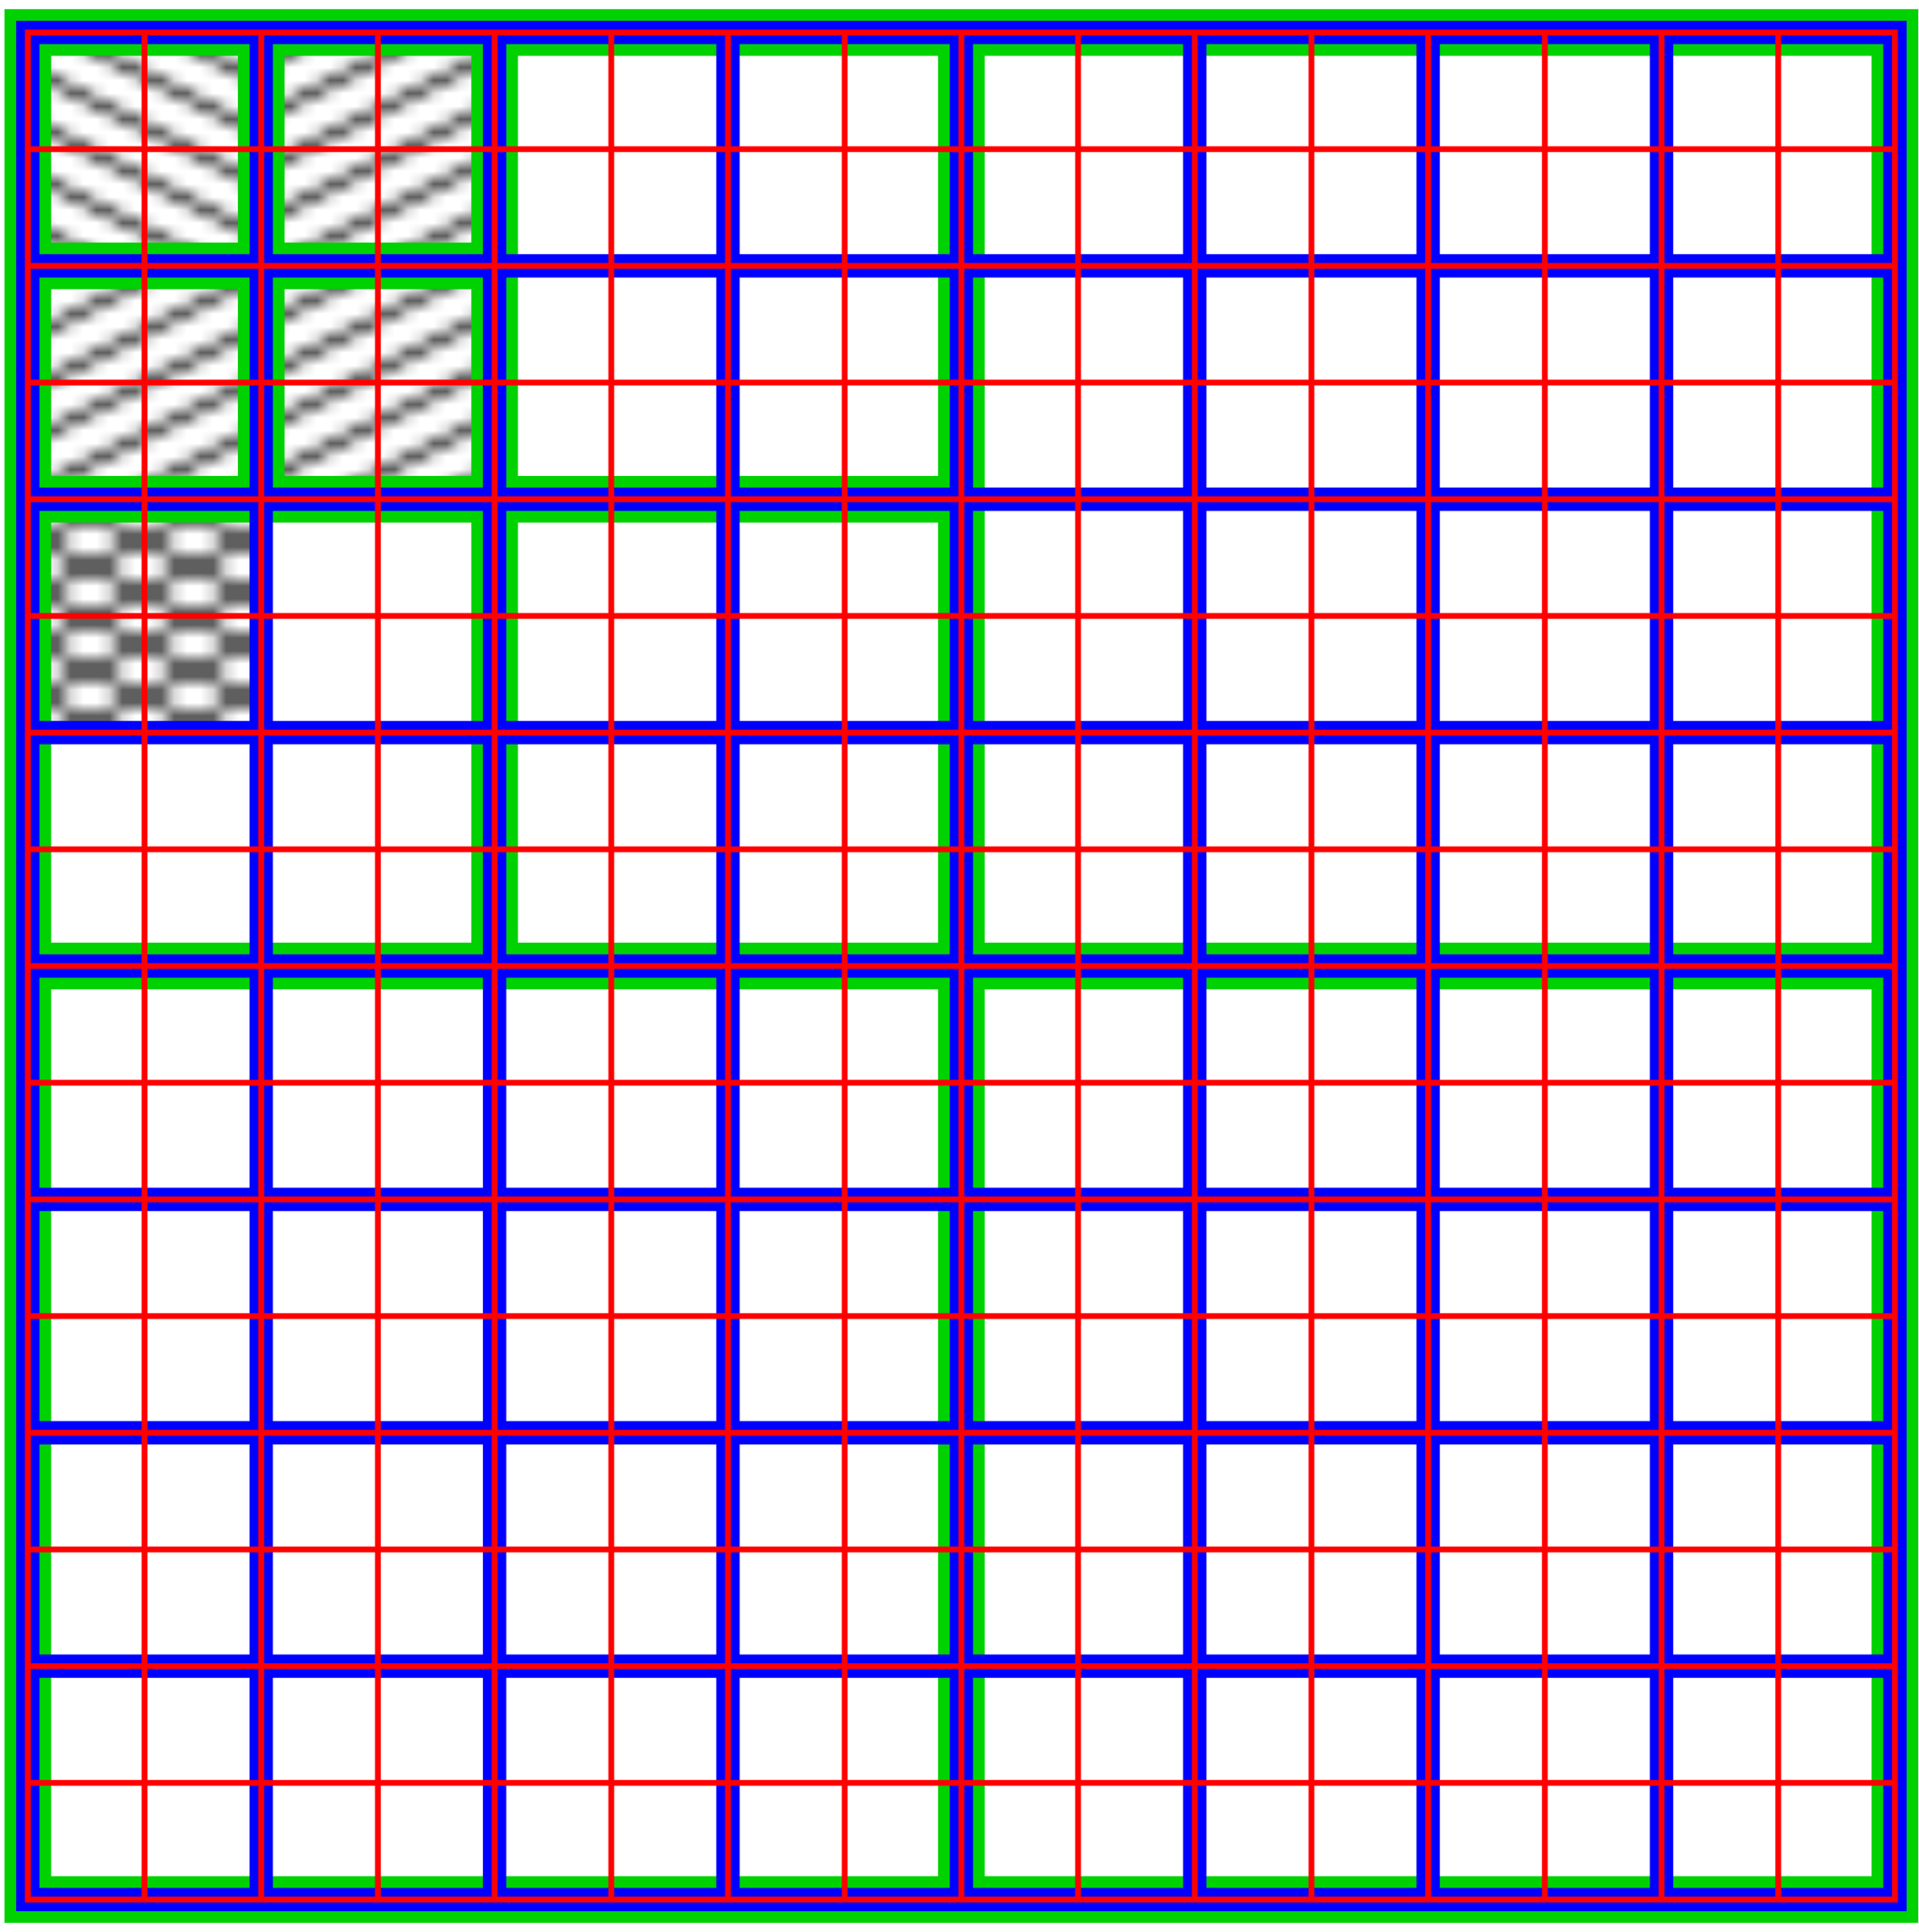 <?xml version="1.0" encoding="UTF-8"?>
<svg xmlns="http://www.w3.org/2000/svg" xmlns:xlink="http://www.w3.org/1999/xlink" width="148pt" height="149pt" viewBox="0 0 148 149" version="1.1">
<defs>
<clipPath id="clip1">
  <path d="M 2.145 2.504 L 20.145 2.504 L 20.145 20.504 L 2.145 20.504 Z M 2.145 2.504 "/>
</clipPath>
<clipPath id="clip2">
  <rect x="0" y="0" width="48" height="24"/>
</clipPath>
<g id="surface5" clip-path="url(#clip2)">
<path style="fill:none;stroke-width:7;stroke-linecap:butt;stroke-linejoin:miter;stroke:rgb(0%,0%,0%);stroke-opacity:1;stroke-miterlimit:10;" d="M -20 30 L 60 -10 M -20 70 L 140 -10 M -20 110 L 220 -10 M -20 150 L 300 -10 M -20 190 L 380 -10 M -20 230 L 460 -10 M 20 250 L 500 10 M 100 250 L 500 50 M 180 250 L 500 90 M 260 250 L 500 130 M 340 250 L 500 170 M 420 250 L 500 210 " transform="matrix(0.1,0,0,0.1,0,0)"/>
</g>
<pattern id="pattern0" patternUnits="userSpaceOnUse" width="48" height="24" patternTransform="matrix(1,0,0,-1,-1.056,149.704)">
<use xlink:href="#surface5"/>
</pattern>
<clipPath id="clip3">
  <path d="M 20.145 2.504 L 38.145 2.504 L 38.145 20.504 L 20.145 20.504 Z M 20.145 2.504 "/>
</clipPath>
<clipPath id="clip4">
  <rect x="0" y="0" width="48" height="24"/>
</clipPath>
<g id="surface8" clip-path="url(#clip4)">
<path style="fill:none;stroke-width:7;stroke-linecap:butt;stroke-linejoin:miter;stroke:rgb(0%,0%,0%);stroke-opacity:1;stroke-miterlimit:10;" d="M -20 210 L 60 250 M -20 170 L 140 250 M -20 130 L 220 250 M -20 90 L 300 250 M -20 50 L 380 250 M -20 10 L 460 250 M 20 -10 L 500 230 M 100 -10 L 500 190 M 180 -10 L 500 150 M 260 -10 L 500 110 M 340 -10 L 500 70 M 420 -10 L 500 30 " transform="matrix(0.1,0,0,0.1,0,0)"/>
</g>
<pattern id="pattern1" patternUnits="userSpaceOnUse" width="48" height="24" patternTransform="matrix(1,0,0,-1,-1.056,149.704)">
<use xlink:href="#surface8"/>
</pattern>
<clipPath id="clip5">
  <path d="M 20.145 20.504 L 38.145 20.504 L 38.145 38.504 L 20.145 38.504 Z M 20.145 20.504 "/>
</clipPath>
<clipPath id="clip6">
  <rect x="0" y="0" width="48" height="24"/>
</clipPath>
<g id="surface11" clip-path="url(#clip6)">
<path style="fill:none;stroke-width:7;stroke-linecap:butt;stroke-linejoin:miter;stroke:rgb(0%,0%,0%);stroke-opacity:1;stroke-miterlimit:10;" d="M -20 210 L 60 250 M -20 170 L 140 250 M -20 130 L 220 250 M -20 90 L 300 250 M -20 50 L 380 250 M -20 10 L 460 250 M 20 -10 L 500 230 M 100 -10 L 500 190 M 180 -10 L 500 150 M 260 -10 L 500 110 M 340 -10 L 500 70 M 420 -10 L 500 30 " transform="matrix(0.1,0,0,0.1,0,0)"/>
</g>
<pattern id="pattern2" patternUnits="userSpaceOnUse" width="48" height="24" patternTransform="matrix(1,0,0,-1,-1.056,149.704)">
<use xlink:href="#surface11"/>
</pattern>
<clipPath id="clip7">
  <path d="M 2.145 20.504 L 20.145 20.504 L 20.145 38.504 L 2.145 38.504 Z M 2.145 20.504 "/>
</clipPath>
<clipPath id="clip8">
  <rect x="0" y="0" width="48" height="24"/>
</clipPath>
<g id="surface14" clip-path="url(#clip8)">
<path style="fill:none;stroke-width:7;stroke-linecap:butt;stroke-linejoin:miter;stroke:rgb(0%,0%,0%);stroke-opacity:1;stroke-miterlimit:10;" d="M -20 210 L 60 250 M -20 170 L 140 250 M -20 130 L 220 250 M -20 90 L 300 250 M -20 50 L 380 250 M -20 10 L 460 250 M 20 -10 L 500 230 M 100 -10 L 500 190 M 180 -10 L 500 150 M 260 -10 L 500 110 M 340 -10 L 500 70 M 420 -10 L 500 30 " transform="matrix(0.1,0,0,0.1,0,0)"/>
</g>
<pattern id="pattern3" patternUnits="userSpaceOnUse" width="48" height="24" patternTransform="matrix(1,0,0,-1,-1.056,149.704)">
<use xlink:href="#surface14"/>
</pattern>
<clipPath id="clip9">
  <path d="M 2.145 38.504 L 20.145 38.504 L 20.145 56.504 L 2.145 56.504 Z M 2.145 38.504 "/>
</clipPath>
<clipPath id="clip10">
  <rect x="0" y="0" width="48" height="24"/>
</clipPath>
<g id="surface17" clip-path="url(#clip10)">
<path style="fill:none;stroke-width:7;stroke-linecap:butt;stroke-linejoin:miter;stroke:rgb(0%,0%,0%);stroke-opacity:1;stroke-miterlimit:10;" d="M -20 30 L 60 -10 M -20 210 L 60 250 M -20 70 L 140 -10 M -20 170 L 140 250 M -20 110 L 220 -10 M -20 130 L 220 250 M -20 150 L 300 -10 M -20 90 L 300 250 M -20 190 L 380 -10 M -20 50 L 380 250 M -20 230 L 460 -10 M -20 10 L 460 250 M 20 250 L 500 10 M 20 -10 L 500 230 M 100 250 L 500 50 M 100 -10 L 500 190 M 180 250 L 500 90 M 180 -10 L 500 150 M 260 250 L 500 130 M 260 -10 L 500 110 M 340 250 L 500 170 M 340 -10 L 500 70 M 420 250 L 500 210 M 420 -10 L 500 30 " transform="matrix(0.1,0,0,0.1,0,0)"/>
</g>
<pattern id="pattern4" patternUnits="userSpaceOnUse" width="48" height="24" patternTransform="matrix(1,0,0,-1,-1.056,149.704)">
<use xlink:href="#surface17"/>
</pattern>
</defs>
<g id="surface1">
<path style=" stroke:none;fill-rule:nonzero;fill:rgb(100%,100%,100%);fill-opacity:1;" d="M 2.145 20.504 L 20.145 20.504 L 20.145 2.504 L 2.145 2.504 Z M 2.145 20.504 "/>
<g clip-path="url(#clip1)" clip-rule="nonzero">
<path style=" stroke:none;fill-rule:nonzero;fill:url(#pattern0);" d="M 2.145 20.504 L 20.145 20.504 L 20.145 2.504 L 2.145 2.504 Z M 2.145 20.504 "/>
</g>
<path style="fill:none;stroke-width:4.5;stroke-linecap:butt;stroke-linejoin:miter;stroke:rgb(0%,0%,0%);stroke-opacity:1;stroke-miterlimit:10;" d="M 32.005 1292.001 L 212.005 1292.001 L 212.005 1472.001 L 32.005 1472.001 Z M 32.005 1292.001 " transform="matrix(0.1,0,0,-0.1,-1.056,149.704)"/>
<path style=" stroke:none;fill-rule:nonzero;fill:rgb(100%,100%,100%);fill-opacity:1;" d="M 20.145 20.504 L 38.145 20.504 L 38.145 2.504 L 20.145 2.504 Z M 20.145 20.504 "/>
<g clip-path="url(#clip3)" clip-rule="nonzero">
<path style=" stroke:none;fill-rule:nonzero;fill:url(#pattern1);" d="M 20.145 20.504 L 38.145 20.504 L 38.145 2.504 L 20.145 2.504 Z M 20.145 20.504 "/>
</g>
<path style="fill:none;stroke-width:4.5;stroke-linecap:butt;stroke-linejoin:miter;stroke:rgb(0%,0%,0%);stroke-opacity:1;stroke-miterlimit:10;" d="M 212.005 1292.001 L 392.005 1292.001 L 392.005 1472.001 L 212.005 1472.001 Z M 212.005 1292.001 " transform="matrix(0.1,0,0,-0.1,-1.056,149.704)"/>
<path style=" stroke:none;fill-rule:nonzero;fill:rgb(100%,100%,100%);fill-opacity:1;" d="M 20.145 38.504 L 38.145 38.504 L 38.145 20.504 L 20.145 20.504 Z M 20.145 38.504 "/>
<g clip-path="url(#clip5)" clip-rule="nonzero">
<path style=" stroke:none;fill-rule:nonzero;fill:url(#pattern2);" d="M 20.145 38.504 L 38.145 38.504 L 38.145 20.504 L 20.145 20.504 Z M 20.145 38.504 "/>
</g>
<path style="fill:none;stroke-width:4.5;stroke-linecap:butt;stroke-linejoin:miter;stroke:rgb(0%,0%,0%);stroke-opacity:1;stroke-miterlimit:10;" d="M 212.005 1112.001 L 392.005 1112.001 L 392.005 1292.001 L 212.005 1292.001 Z M 212.005 1112.001 " transform="matrix(0.1,0,0,-0.1,-1.056,149.704)"/>
<path style=" stroke:none;fill-rule:nonzero;fill:rgb(100%,100%,100%);fill-opacity:1;" d="M 2.145 38.504 L 20.145 38.504 L 20.145 20.504 L 2.145 20.504 Z M 2.145 38.504 "/>
<g clip-path="url(#clip7)" clip-rule="nonzero">
<path style=" stroke:none;fill-rule:nonzero;fill:url(#pattern3);" d="M 2.145 38.504 L 20.145 38.504 L 20.145 20.504 L 2.145 20.504 Z M 2.145 38.504 "/>
</g>
<path style="fill:none;stroke-width:4.5;stroke-linecap:butt;stroke-linejoin:miter;stroke:rgb(0%,0%,0%);stroke-opacity:1;stroke-miterlimit:10;" d="M 32.005 1112.001 L 212.005 1112.001 L 212.005 1292.001 L 32.005 1292.001 Z M 32.005 1112.001 " transform="matrix(0.1,0,0,-0.1,-1.056,149.704)"/>
<path style=" stroke:none;fill-rule:nonzero;fill:rgb(100%,100%,100%);fill-opacity:1;" d="M 2.145 56.504 L 20.145 56.504 L 20.145 38.504 L 2.145 38.504 Z M 2.145 56.504 "/>
<g clip-path="url(#clip9)" clip-rule="nonzero">
<path style=" stroke:none;fill-rule:nonzero;fill:url(#pattern4);" d="M 2.145 56.504 L 20.145 56.504 L 20.145 38.504 L 2.145 38.504 Z M 2.145 56.504 "/>
</g>
<path style="fill:none;stroke-width:4.5;stroke-linecap:butt;stroke-linejoin:miter;stroke:rgb(0%,0%,0%);stroke-opacity:1;stroke-miterlimit:10;" d="M 32.005 932.001 L 212.005 932.001 L 212.005 1112.001 L 32.005 1112.001 Z M 32.005 932.001 " transform="matrix(0.1,0,0,-0.1,-1.056,149.704)"/>
<path style="fill:none;stroke-width:36;stroke-linecap:butt;stroke-linejoin:miter;stroke:rgb(0%,82.031%,0%);stroke-opacity:1;stroke-miterlimit:10;" d="M 752.005 1472.001 L 752.005 32.001 " transform="matrix(0.1,0,0,-0.1,-1.056,149.704)"/>
<path style="fill:none;stroke-width:36;stroke-linecap:butt;stroke-linejoin:miter;stroke:rgb(0%,82.031%,0%);stroke-opacity:1;stroke-miterlimit:10;" d="M 392.005 1472.001 L 392.005 752.001 " transform="matrix(0.1,0,0,-0.1,-1.056,149.704)"/>
<path style="fill:none;stroke-width:36;stroke-linecap:butt;stroke-linejoin:miter;stroke:rgb(0%,82.031%,0%);stroke-opacity:1;stroke-miterlimit:10;" d="M 32.005 1112.001 L 752.005 1112.001 " transform="matrix(0.1,0,0,-0.1,-1.056,149.704)"/>
<path style="fill:none;stroke-width:36;stroke-linecap:butt;stroke-linejoin:miter;stroke:rgb(0%,82.031%,0%);stroke-opacity:1;stroke-miterlimit:10;" d="M 212.005 1472.001 L 212.005 1112.001 " transform="matrix(0.1,0,0,-0.1,-1.056,149.704)"/>
<path style="fill:none;stroke-width:36;stroke-linecap:butt;stroke-linejoin:miter;stroke:rgb(0%,82.031%,0%);stroke-opacity:1;stroke-miterlimit:10;" d="M 32.005 1292.001 L 392.005 1292.001 " transform="matrix(0.1,0,0,-0.1,-1.056,149.704)"/>
<path style="fill:none;stroke-width:36;stroke-linecap:butt;stroke-linejoin:miter;stroke:rgb(0%,82.031%,0%);stroke-opacity:1;stroke-miterlimit:10;" d="M 32.005 32.001 L 1472.005 32.001 L 1472.005 1472.001 L 32.005 1472.001 Z M 32.005 32.001 " transform="matrix(0.1,0,0,-0.1,-1.056,149.704)"/>
<path style="fill:none;stroke-width:36;stroke-linecap:butt;stroke-linejoin:miter;stroke:rgb(0%,82.031%,0%);stroke-opacity:1;stroke-miterlimit:10;" d="M 32.005 752.001 L 1472.005 752.001 " transform="matrix(0.1,0,0,-0.1,-1.056,149.704)"/>
<path style="fill:none;stroke-width:18;stroke-linecap:butt;stroke-linejoin:miter;stroke:rgb(0%,0%,100%);stroke-opacity:1;stroke-miterlimit:10;" d="M 32.005 1292.001 L 1472.005 1292.001 " transform="matrix(0.1,0,0,-0.1,-1.056,149.704)"/>
<path style="fill:none;stroke-width:18;stroke-linecap:butt;stroke-linejoin:miter;stroke:rgb(0%,0%,100%);stroke-opacity:1;stroke-miterlimit:10;" d="M 32.005 1112.001 L 1472.005 1112.001 " transform="matrix(0.1,0,0,-0.1,-1.056,149.704)"/>
<path style="fill:none;stroke-width:18;stroke-linecap:butt;stroke-linejoin:miter;stroke:rgb(0%,0%,100%);stroke-opacity:1;stroke-miterlimit:10;" d="M 32.005 932.001 L 1472.005 932.001 " transform="matrix(0.1,0,0,-0.1,-1.056,149.704)"/>
<path style="fill:none;stroke-width:18;stroke-linecap:butt;stroke-linejoin:miter;stroke:rgb(0%,0%,100%);stroke-opacity:1;stroke-miterlimit:10;" d="M 32.005 752.001 L 1472.005 752.001 " transform="matrix(0.1,0,0,-0.1,-1.056,149.704)"/>
<path style="fill:none;stroke-width:18;stroke-linecap:butt;stroke-linejoin:miter;stroke:rgb(0%,0%,100%);stroke-opacity:1;stroke-miterlimit:10;" d="M 32.005 572.001 L 1472.005 572.001 " transform="matrix(0.1,0,0,-0.1,-1.056,149.704)"/>
<path style="fill:none;stroke-width:18;stroke-linecap:butt;stroke-linejoin:miter;stroke:rgb(0%,0%,100%);stroke-opacity:1;stroke-miterlimit:10;" d="M 32.005 392.001 L 1472.005 392.001 " transform="matrix(0.1,0,0,-0.1,-1.056,149.704)"/>
<path style="fill:none;stroke-width:18;stroke-linecap:butt;stroke-linejoin:miter;stroke:rgb(0%,0%,100%);stroke-opacity:1;stroke-miterlimit:10;" d="M 32.005 212.001 L 1472.005 212.001 " transform="matrix(0.1,0,0,-0.1,-1.056,149.704)"/>
<path style="fill:none;stroke-width:18;stroke-linecap:butt;stroke-linejoin:miter;stroke:rgb(0%,0%,100%);stroke-opacity:1;stroke-miterlimit:10;" d="M 212.005 1472.001 L 212.005 32.001 " transform="matrix(0.1,0,0,-0.1,-1.056,149.704)"/>
<path style="fill:none;stroke-width:18;stroke-linecap:butt;stroke-linejoin:miter;stroke:rgb(0%,0%,100%);stroke-opacity:1;stroke-miterlimit:10;" d="M 392.005 1472.001 L 392.005 32.001 " transform="matrix(0.1,0,0,-0.1,-1.056,149.704)"/>
<path style="fill:none;stroke-width:18;stroke-linecap:butt;stroke-linejoin:miter;stroke:rgb(0%,0%,100%);stroke-opacity:1;stroke-miterlimit:10;" d="M 572.005 1472.001 L 572.005 32.001 " transform="matrix(0.1,0,0,-0.1,-1.056,149.704)"/>
<path style="fill:none;stroke-width:18;stroke-linecap:butt;stroke-linejoin:miter;stroke:rgb(0%,0%,100%);stroke-opacity:1;stroke-miterlimit:10;" d="M 752.005 1472.001 L 752.005 32.001 " transform="matrix(0.1,0,0,-0.1,-1.056,149.704)"/>
<path style="fill:none;stroke-width:18;stroke-linecap:butt;stroke-linejoin:miter;stroke:rgb(0%,0%,100%);stroke-opacity:1;stroke-miterlimit:10;" d="M 932.005 1472.001 L 932.005 32.001 " transform="matrix(0.1,0,0,-0.1,-1.056,149.704)"/>
<path style="fill:none;stroke-width:18;stroke-linecap:butt;stroke-linejoin:miter;stroke:rgb(0%,0%,100%);stroke-opacity:1;stroke-miterlimit:10;" d="M 1112.005 1472.001 L 1112.005 32.001 " transform="matrix(0.1,0,0,-0.1,-1.056,149.704)"/>
<path style="fill:none;stroke-width:18;stroke-linecap:butt;stroke-linejoin:miter;stroke:rgb(0%,0%,100%);stroke-opacity:1;stroke-miterlimit:10;" d="M 1292.005 1472.001 L 1292.005 32.001 " transform="matrix(0.1,0,0,-0.1,-1.056,149.704)"/>
<path style="fill:none;stroke-width:18;stroke-linecap:butt;stroke-linejoin:miter;stroke:rgb(0%,0%,100%);stroke-opacity:1;stroke-miterlimit:10;" d="M 32.005 32.001 L 1472.005 32.001 L 1472.005 1472.001 L 32.005 1472.001 Z M 32.005 32.001 " transform="matrix(0.1,0,0,-0.1,-1.056,149.704)"/>
<path style="fill:none;stroke-width:4.5;stroke-linecap:butt;stroke-linejoin:miter;stroke:rgb(100%,0%,0%);stroke-opacity:1;stroke-miterlimit:10;" d="M 32.005 32.001 L 1472.005 32.001 L 1472.005 1472.001 L 32.005 1472.001 Z M 32.005 32.001 " transform="matrix(0.1,0,0,-0.1,-1.056,149.704)"/>
<path style="fill:none;stroke-width:4.5;stroke-linecap:butt;stroke-linejoin:miter;stroke:rgb(100%,0%,0%);stroke-opacity:1;stroke-miterlimit:10;" d="M 32.005 752.001 L 1472.005 752.001 " transform="matrix(0.1,0,0,-0.1,-1.056,149.704)"/>
<path style="fill:none;stroke-width:4.5;stroke-linecap:butt;stroke-linejoin:miter;stroke:rgb(100%,0%,0%);stroke-opacity:1;stroke-miterlimit:10;" d="M 752.005 1472.001 L 752.005 32.001 " transform="matrix(0.1,0,0,-0.1,-1.056,149.704)"/>
<path style="fill:none;stroke-width:4.5;stroke-linecap:butt;stroke-linejoin:miter;stroke:rgb(100%,0%,0%);stroke-opacity:1;stroke-miterlimit:10;" d="M 122.005 1472.001 L 122.005 32.001 " transform="matrix(0.1,0,0,-0.1,-1.056,149.704)"/>
<path style="fill:none;stroke-width:4.5;stroke-linecap:butt;stroke-linejoin:miter;stroke:rgb(100%,0%,0%);stroke-opacity:1;stroke-miterlimit:10;" d="M 302.005 1472.001 L 302.005 32.001 " transform="matrix(0.1,0,0,-0.1,-1.056,149.704)"/>
<path style="fill:none;stroke-width:4.5;stroke-linecap:butt;stroke-linejoin:miter;stroke:rgb(100%,0%,0%);stroke-opacity:1;stroke-miterlimit:10;" d="M 482.005 1472.001 L 482.005 32.001 " transform="matrix(0.1,0,0,-0.1,-1.056,149.704)"/>
<path style="fill:none;stroke-width:4.5;stroke-linecap:butt;stroke-linejoin:miter;stroke:rgb(100%,0%,0%);stroke-opacity:1;stroke-miterlimit:10;" d="M 572.005 1472.001 L 572.005 32.001 " transform="matrix(0.1,0,0,-0.1,-1.056,149.704)"/>
<path style="fill:none;stroke-width:4.5;stroke-linecap:butt;stroke-linejoin:miter;stroke:rgb(100%,0%,0%);stroke-opacity:1;stroke-miterlimit:10;" d="M 662.005 1472.001 L 662.005 32.001 " transform="matrix(0.1,0,0,-0.1,-1.056,149.704)"/>
<path style="fill:none;stroke-width:4.5;stroke-linecap:butt;stroke-linejoin:miter;stroke:rgb(100%,0%,0%);stroke-opacity:1;stroke-miterlimit:10;" d="M 842.005 1472.001 L 842.005 32.001 " transform="matrix(0.1,0,0,-0.1,-1.056,149.704)"/>
<path style="fill:none;stroke-width:4.5;stroke-linecap:butt;stroke-linejoin:miter;stroke:rgb(100%,0%,0%);stroke-opacity:1;stroke-miterlimit:10;" d="M 932.005 1472.001 L 932.005 32.001 " transform="matrix(0.1,0,0,-0.1,-1.056,149.704)"/>
<path style="fill:none;stroke-width:4.5;stroke-linecap:butt;stroke-linejoin:miter;stroke:rgb(100%,0%,0%);stroke-opacity:1;stroke-miterlimit:10;" d="M 1022.005 1472.001 L 1022.005 32.001 " transform="matrix(0.1,0,0,-0.1,-1.056,149.704)"/>
<path style="fill:none;stroke-width:4.5;stroke-linecap:butt;stroke-linejoin:miter;stroke:rgb(100%,0%,0%);stroke-opacity:1;stroke-miterlimit:10;" d="M 1112.005 1472.001 L 1112.005 32.001 " transform="matrix(0.1,0,0,-0.1,-1.056,149.704)"/>
<path style="fill:none;stroke-width:4.5;stroke-linecap:butt;stroke-linejoin:miter;stroke:rgb(100%,0%,0%);stroke-opacity:1;stroke-miterlimit:10;" d="M 1202.005 1472.001 L 1202.005 32.001 " transform="matrix(0.1,0,0,-0.1,-1.056,149.704)"/>
<path style="fill:none;stroke-width:4.5;stroke-linecap:butt;stroke-linejoin:miter;stroke:rgb(100%,0%,0%);stroke-opacity:1;stroke-miterlimit:10;" d="M 1292.005 1472.001 L 1292.005 32.001 " transform="matrix(0.1,0,0,-0.1,-1.056,149.704)"/>
<path style="fill:none;stroke-width:4.5;stroke-linecap:butt;stroke-linejoin:miter;stroke:rgb(100%,0%,0%);stroke-opacity:1;stroke-miterlimit:10;" d="M 1382.005 1472.001 L 1382.005 32.001 " transform="matrix(0.1,0,0,-0.1,-1.056,149.704)"/>
<path style="fill:none;stroke-width:4.5;stroke-linecap:butt;stroke-linejoin:miter;stroke:rgb(100%,0%,0%);stroke-opacity:1;stroke-miterlimit:10;" d="M 32.005 122.001 L 1472.005 122.001 " transform="matrix(0.1,0,0,-0.1,-1.056,149.704)"/>
<path style="fill:none;stroke-width:4.5;stroke-linecap:butt;stroke-linejoin:miter;stroke:rgb(100%,0%,0%);stroke-opacity:1;stroke-miterlimit:10;" d="M 32.005 212.001 L 1472.005 212.001 " transform="matrix(0.1,0,0,-0.1,-1.056,149.704)"/>
<path style="fill:none;stroke-width:4.5;stroke-linecap:butt;stroke-linejoin:miter;stroke:rgb(100%,0%,0%);stroke-opacity:1;stroke-miterlimit:10;" d="M 32.005 302.001 L 1472.005 302.001 " transform="matrix(0.1,0,0,-0.1,-1.056,149.704)"/>
<path style="fill:none;stroke-width:4.5;stroke-linecap:butt;stroke-linejoin:miter;stroke:rgb(100%,0%,0%);stroke-opacity:1;stroke-miterlimit:10;" d="M 32.005 392.001 L 1472.005 392.001 " transform="matrix(0.1,0,0,-0.1,-1.056,149.704)"/>
<path style="fill:none;stroke-width:4.5;stroke-linecap:butt;stroke-linejoin:miter;stroke:rgb(100%,0%,0%);stroke-opacity:1;stroke-miterlimit:10;" d="M 32.005 482.001 L 1472.005 482.001 " transform="matrix(0.1,0,0,-0.1,-1.056,149.704)"/>
<path style="fill:none;stroke-width:4.5;stroke-linecap:butt;stroke-linejoin:miter;stroke:rgb(100%,0%,0%);stroke-opacity:1;stroke-miterlimit:10;" d="M 32.005 572.001 L 1472.005 572.001 " transform="matrix(0.1,0,0,-0.1,-1.056,149.704)"/>
<path style="fill:none;stroke-width:4.5;stroke-linecap:butt;stroke-linejoin:miter;stroke:rgb(100%,0%,0%);stroke-opacity:1;stroke-miterlimit:10;" d="M 32.005 842.001 L 1472.005 842.001 " transform="matrix(0.1,0,0,-0.1,-1.056,149.704)"/>
<path style="fill:none;stroke-width:4.5;stroke-linecap:butt;stroke-linejoin:miter;stroke:rgb(100%,0%,0%);stroke-opacity:1;stroke-miterlimit:10;" d="M 32.005 932.001 L 1472.005 932.001 " transform="matrix(0.1,0,0,-0.1,-1.056,149.704)"/>
<path style="fill:none;stroke-width:4.5;stroke-linecap:butt;stroke-linejoin:miter;stroke:rgb(100%,0%,0%);stroke-opacity:1;stroke-miterlimit:10;" d="M 32.005 1022.001 L 1472.005 1022.001 " transform="matrix(0.1,0,0,-0.1,-1.056,149.704)"/>
<path style="fill:none;stroke-width:4.5;stroke-linecap:butt;stroke-linejoin:miter;stroke:rgb(100%,0%,0%);stroke-opacity:1;stroke-miterlimit:10;" d="M 32.005 1202.001 L 1472.005 1202.001 " transform="matrix(0.1,0,0,-0.1,-1.056,149.704)"/>
<path style="fill:none;stroke-width:4.5;stroke-linecap:butt;stroke-linejoin:miter;stroke:rgb(100%,0%,0%);stroke-opacity:1;stroke-miterlimit:10;" d="M 32.005 1382.001 L 1472.005 1382.001 " transform="matrix(0.1,0,0,-0.1,-1.056,149.704)"/>
<path style="fill:none;stroke-width:4.5;stroke-linecap:butt;stroke-linejoin:miter;stroke:rgb(100%,0%,0%);stroke-opacity:1;stroke-miterlimit:10;" d="M 32.005 662.001 L 1472.005 662.001 " transform="matrix(0.1,0,0,-0.1,-1.056,149.704)"/>
<path style="fill:none;stroke-width:4.5;stroke-linecap:butt;stroke-linejoin:miter;stroke:rgb(100%,0%,0%);stroke-opacity:1;stroke-miterlimit:10;" d="M 212.005 1472.001 L 212.005 32.001 " transform="matrix(0.1,0,0,-0.1,-1.056,149.704)"/>
<path style="fill:none;stroke-width:4.5;stroke-linecap:butt;stroke-linejoin:miter;stroke:rgb(100%,0%,0%);stroke-opacity:1;stroke-miterlimit:10;" d="M 392.005 1472.001 L 392.005 32.001 " transform="matrix(0.1,0,0,-0.1,-1.056,149.704)"/>
<path style="fill:none;stroke-width:4.5;stroke-linecap:butt;stroke-linejoin:miter;stroke:rgb(100%,0%,0%);stroke-opacity:1;stroke-miterlimit:10;" d="M 32.005 1292.001 L 1472.005 1292.001 " transform="matrix(0.1,0,0,-0.1,-1.056,149.704)"/>
<path style="fill:none;stroke-width:4.5;stroke-linecap:butt;stroke-linejoin:miter;stroke:rgb(100%,0%,0%);stroke-opacity:1;stroke-miterlimit:10;" d="M 32.005 1112.001 L 1472.005 1112.001 " transform="matrix(0.1,0,0,-0.1,-1.056,149.704)"/>
</g>
</svg>
